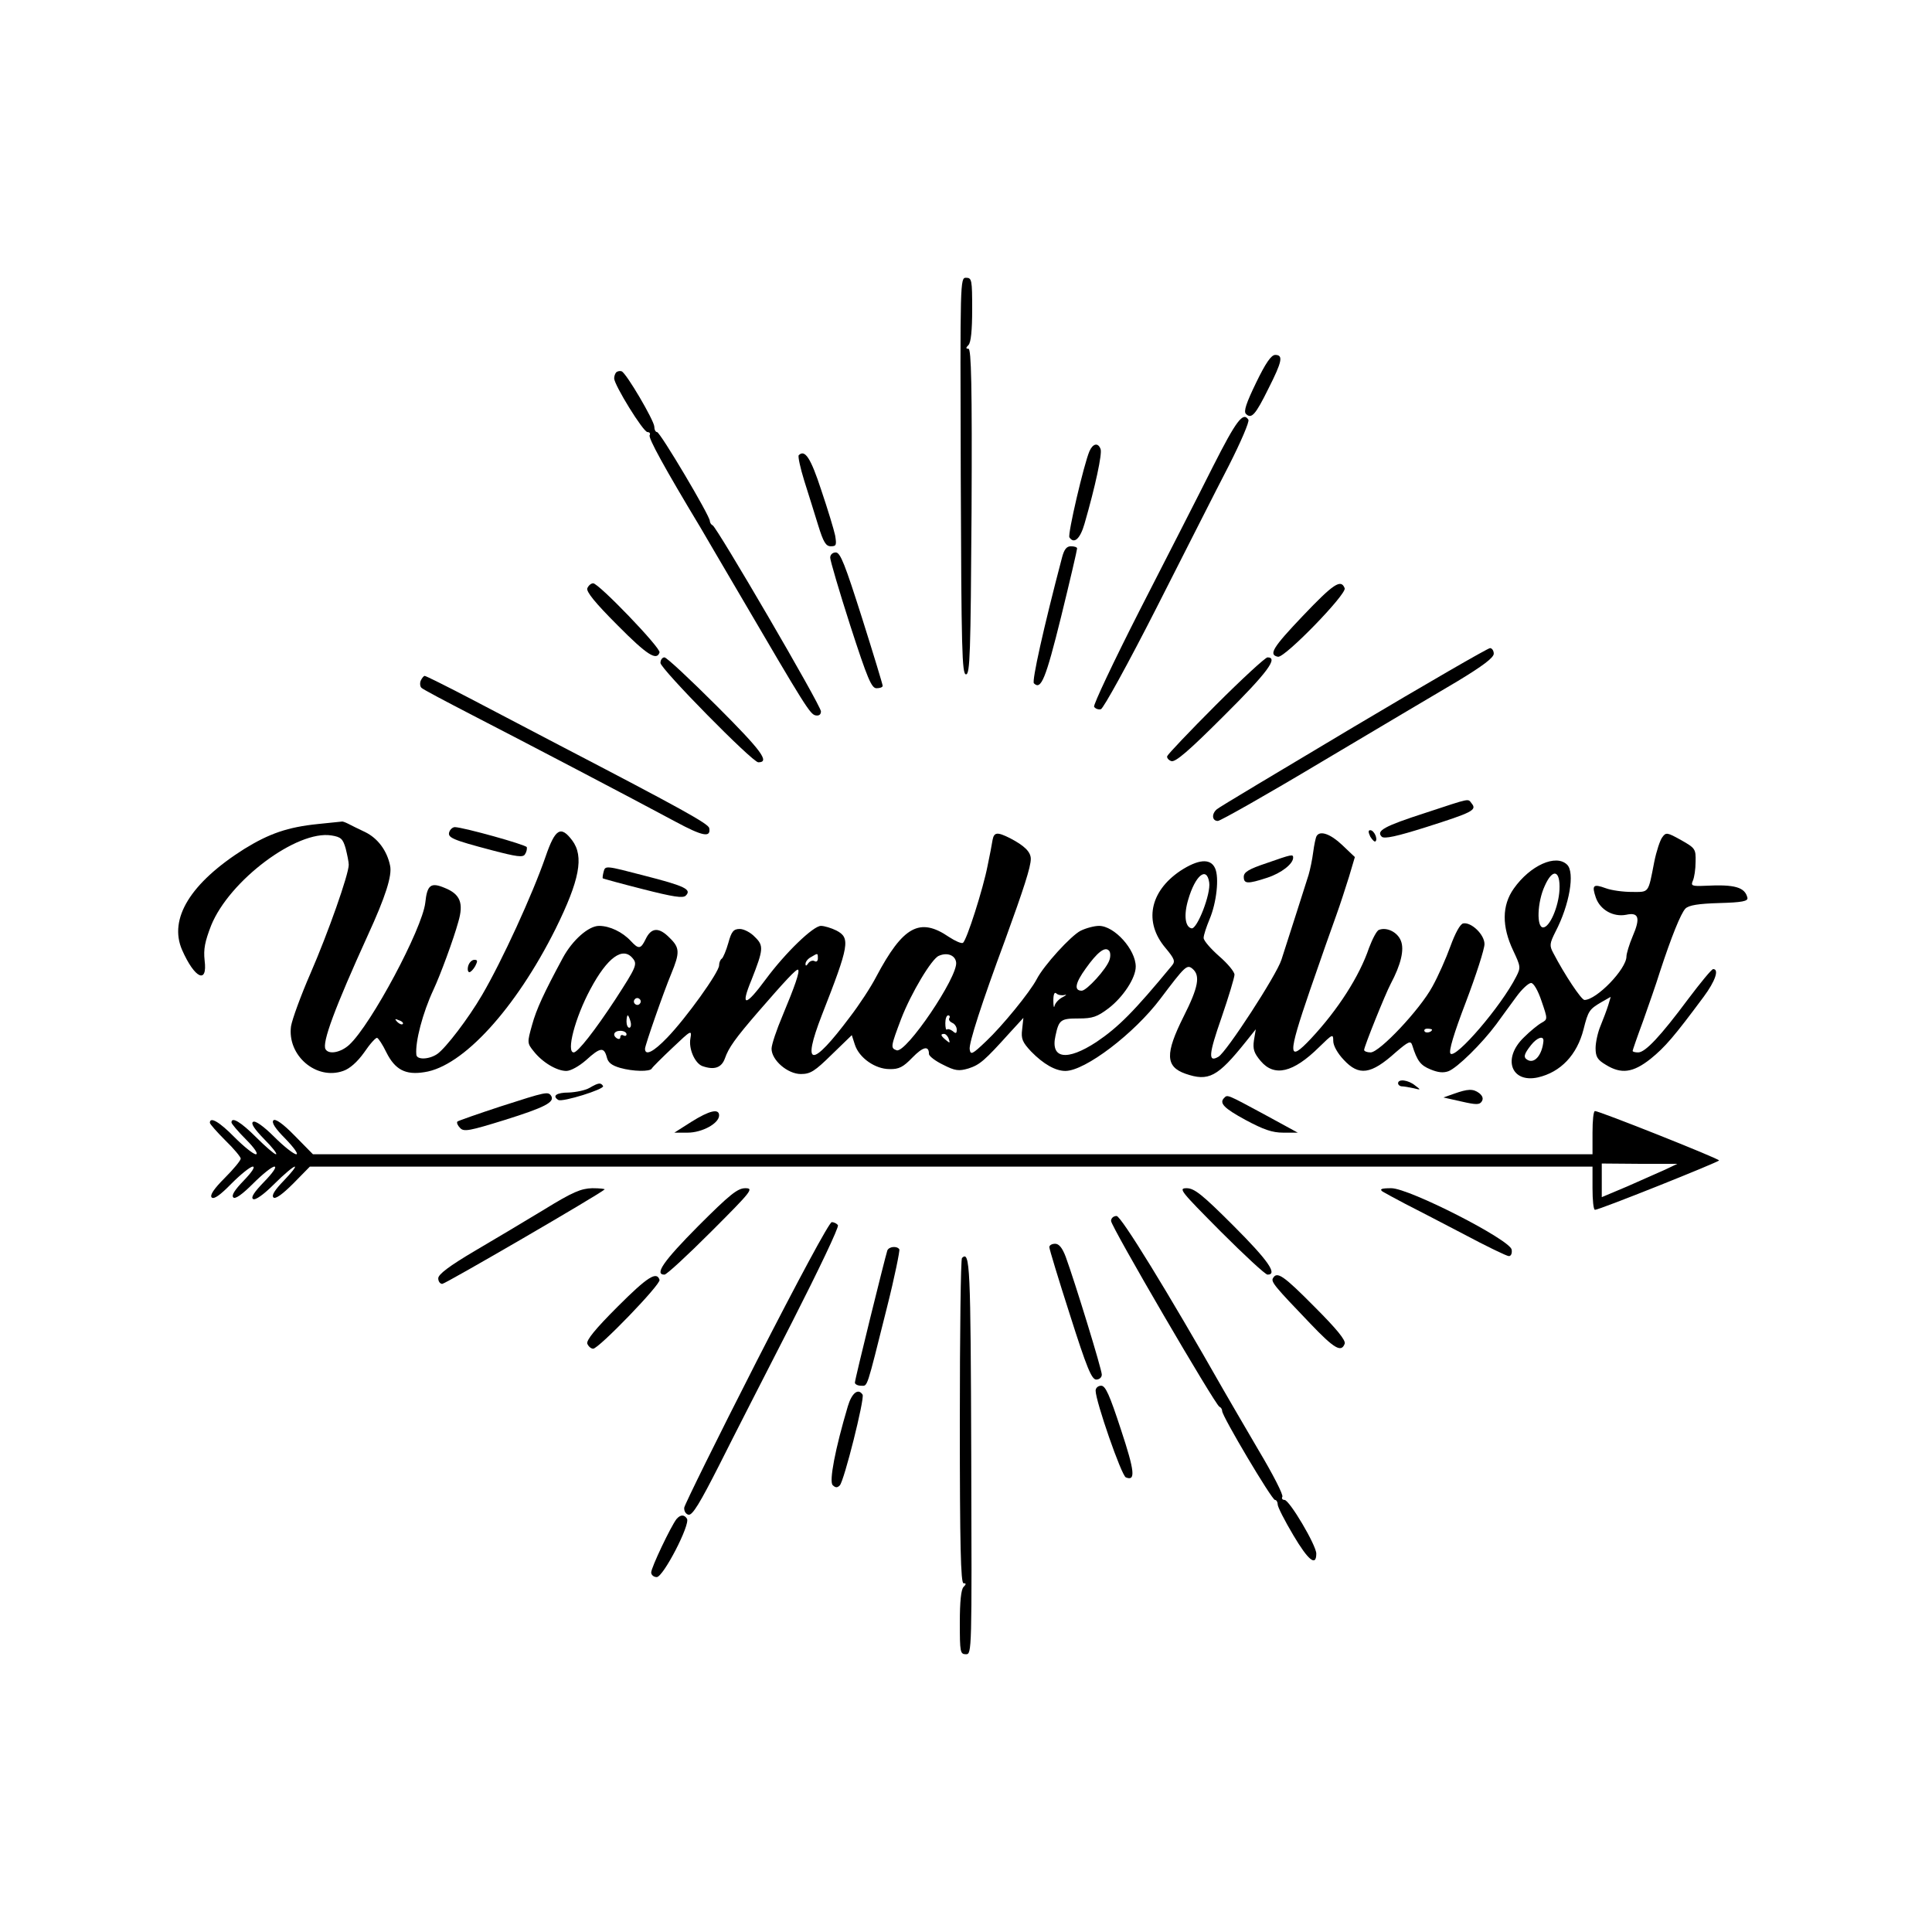 <?xml version="1.0" standalone="no"?>
<!DOCTYPE svg PUBLIC "-//W3C//DTD SVG 20010904//EN"
 "http://www.w3.org/TR/2001/REC-SVG-20010904/DTD/svg10.dtd">
<svg version="1.0" xmlns="http://www.w3.org/2000/svg"
 width="626pt" height="626pt" viewBox="0 0 626 626"
 preserveAspectRatio="xMidYMid meet">
<g transform="translate(0,626) scale(0.1,-0.1)"
fill="#000000" stroke="none">
<path d="M3113 4718 c2 -564 4 -643 17 -643 13 0 15 66 18 528 2 407 -1 527
-10 527 -9 0 -9 3 0 12 8 8 12 48 12 115 0 96 -1 103 -20 103 -19 0 -19 -9
-17 -642z"/>
<path d="M4070 5020 c-32 -66 -41 -93 -33 -101 18 -18 31 -3 73 82 44 87 49
109 22 109 -13 0 -31 -26 -62 -90z"/>
<path d="M1997 5054 c-4 -4 -7 -13 -7 -20 0 -21 94 -174 108 -174 7 0 10 -5 7
-10 -5 -9 47 -104 165 -300 5 -8 61 -105 126 -215 213 -364 229 -390 247 -393
11 -2 17 3 17 13 0 19 -338 598 -351 603 -5 2 -9 9 -9 14 0 17 -161 288 -171
288 -5 0 -9 8 -9 18 -1 20 -91 174 -106 179 -6 2 -13 0 -17 -3z"/>
<path d="M3930 4748 c-45 -90 -152 -299 -237 -465 -85 -167 -151 -307 -148
-313 4 -6 13 -10 22 -8 8 2 89 149 180 328 91 179 196 387 235 462 38 75 67
142 63 148 -17 27 -39 -2 -115 -152z"/>
<path d="M3530 4798 c-18 -42 -71 -269 -65 -279 15 -23 35 -5 49 44 35 121 58
228 52 242 -8 22 -25 18 -36 -7z"/>
<path d="M2588 4785 c-3 -4 5 -41 18 -83 13 -42 34 -107 45 -144 17 -55 25
-68 41 -68 18 0 19 4 14 35 -4 19 -24 85 -45 147 -34 104 -53 133 -73 113z"/>
<path d="M3441 4453 c-60 -228 -98 -400 -91 -407 23 -23 38 13 88 215 29 118
52 217 52 222 0 4 -9 7 -20 7 -14 0 -22 -10 -29 -37z"/>
<path d="M2690 4453 c0 -9 29 -108 65 -220 56 -173 69 -203 85 -203 11 0 20 3
20 8 0 4 -30 103 -67 220 -55 173 -70 212 -85 212 -10 0 -18 -7 -18 -17z"/>
<path d="M1903 4354 c-4 -11 25 -47 98 -120 96 -97 127 -116 136 -88 5 14
-197 224 -215 224 -7 0 -15 -7 -19 -16z"/>
<path d="M4221 4264 c-97 -102 -112 -126 -80 -132 22 -4 223 203 216 222 -12
31 -36 15 -136 -90z"/>
<path d="M4385 3904 c-236 -141 -436 -260 -442 -266 -18 -15 -16 -38 3 -38 8
0 160 86 337 192 177 105 375 223 440 261 81 49 117 76 117 89 0 10 -6 18 -12
18 -7 0 -206 -115 -443 -256z"/>
<path d="M2140 4112 c0 -19 298 -322 317 -322 38 0 12 36 -133 181 -87 87
-164 159 -171 159 -7 0 -13 -8 -13 -18z"/>
<path d="M3939 3975 c-85 -85 -155 -159 -157 -165 -2 -5 4 -13 13 -16 13 -5
57 33 171 147 141 140 177 189 141 189 -7 0 -83 -70 -168 -155z"/>
<path d="M1363 4054 c-3 -8 -2 -19 3 -23 5 -5 79 -44 164 -88 169 -87 511
-266 658 -345 89 -48 116 -53 110 -21 -3 14 -89 62 -483 267 -88 46 -221 116
-296 155 -75 39 -139 71 -143 71 -3 0 -9 -7 -13 -16z"/>
<path d="M4618 3626 c-133 -43 -160 -58 -141 -77 8 -8 49 1 144 31 148 47 165
55 148 76 -14 17 1 20 -151 -30z"/>
<path d="M1030 3590 c-98 -10 -158 -31 -239 -81 -174 -110 -245 -226 -201
-327 41 -93 83 -112 73 -34 -4 37 1 61 21 113 59 146 278 310 390 292 31 -5
37 -11 46 -42 5 -20 10 -44 10 -53 0 -31 -67 -221 -124 -352 -31 -71 -59 -148
-63 -171 -13 -95 82 -176 169 -145 21 7 46 29 68 60 19 28 38 49 42 47 4 -1
18 -22 30 -47 28 -56 62 -74 123 -64 125 18 296 206 425 464 78 158 93 235 54
287 -37 49 -55 38 -86 -52 -42 -122 -142 -340 -206 -449 -45 -77 -117 -171
-145 -191 -26 -18 -67 -20 -68 -2 -4 42 21 136 55 209 23 49 66 166 81 221 18
61 6 90 -44 110 -45 19 -57 10 -63 -48 -10 -85 -175 -394 -246 -460 -27 -25
-66 -33 -77 -15 -13 20 31 137 137 370 57 124 79 193 72 225 -10 49 -40 89
-81 109 -21 10 -46 22 -55 27 -10 5 -19 8 -20 7 -2 0 -37 -4 -78 -8z m275
-648 c-3 -3 -11 0 -18 7 -9 10 -8 11 6 5 10 -3 15 -9 12 -12z"/>
<path d="M1456 3565 c-7 -19 9 -26 138 -60 80 -21 101 -24 107 -13 5 7 7 17 6
23 -3 8 -204 64 -233 65 -7 0 -15 -7 -18 -15z"/>
<path d="M4440 3549 c7 -11 14 -18 17 -15 8 8 -5 36 -17 36 -7 0 -7 -6 0 -21z"/>
<path d="M3216 3538 c-2 -13 -9 -50 -16 -83 -14 -73 -68 -243 -80 -250 -5 -3
-25 6 -45 19 -95 65 -149 35 -236 -129 -17 -33 -55 -91 -85 -130 -125 -167
-157 -164 -91 6 89 227 93 250 47 274 -16 8 -39 15 -50 15 -25 0 -115 -87
-178 -172 -67 -91 -84 -92 -47 -3 39 99 40 111 11 139 -14 15 -36 26 -49 26
-20 0 -27 -8 -37 -45 -7 -25 -17 -48 -21 -51 -5 -3 -9 -13 -9 -22 0 -22 -107
-171 -168 -234 -45 -47 -72 -60 -72 -36 0 11 60 183 85 243 28 68 28 84 -5
116 -35 36 -60 34 -78 -4 -16 -33 -23 -33 -48 -6 -27 29 -68 49 -103 49 -34 0
-86 -46 -117 -103 -62 -115 -86 -167 -100 -218 -16 -57 -16 -59 5 -85 28 -36
75 -64 106 -64 14 0 41 15 64 35 46 42 58 43 67 10 4 -18 16 -27 43 -35 42
-12 98 -13 103 -2 2 4 32 34 67 67 61 58 63 59 58 30 -6 -33 14 -79 38 -89 39
-14 63 -6 74 25 12 34 32 63 109 152 85 98 123 139 128 135 6 -6 -10 -52 -50
-148 -20 -47 -36 -95 -36 -108 0 -37 52 -82 95 -82 31 0 45 9 100 63 l65 63
10 -31 c14 -43 66 -79 112 -79 31 -1 45 7 74 37 35 36 54 40 54 12 0 -7 21
-23 46 -35 39 -20 51 -21 82 -12 37 12 52 25 134 116 l44 48 -4 -37 c-4 -31 1
-42 29 -72 40 -41 79 -63 111 -63 64 0 223 121 308 234 80 106 86 112 104 97
26 -22 19 -60 -29 -155 -60 -120 -59 -162 6 -185 75 -26 104 -11 196 104 l32
40 -6 -36 c-4 -28 0 -41 22 -67 44 -52 105 -38 189 45 44 43 46 44 46 20 0
-15 14 -40 34 -61 49 -53 88 -48 168 24 42 36 49 39 54 23 16 -51 27 -65 59
-78 24 -10 41 -12 58 -6 29 11 109 90 155 152 17 24 47 64 65 89 18 25 40 45
48 45 8 0 22 -23 34 -59 20 -58 20 -59 0 -70 -11 -6 -37 -27 -57 -47 -71 -68
-42 -149 45 -130 74 17 127 73 148 156 15 60 19 65 58 88 l30 17 -8 -27 c-5
-16 -16 -45 -25 -67 -9 -21 -16 -54 -16 -72 0 -28 6 -38 33 -54 50 -31 88 -26
145 19 47 38 77 73 172 201 38 51 51 90 31 90 -5 0 -41 -44 -81 -97 -90 -121
-139 -173 -162 -173 -10 0 -18 2 -18 5 0 2 15 46 34 97 18 51 43 122 54 158
38 116 68 190 83 206 11 11 42 16 110 18 74 2 93 6 91 17 -8 34 -40 44 -136
39 -44 -2 -48 0 -41 16 5 11 9 38 9 62 1 41 -1 44 -47 70 -45 25 -49 26 -61 9
-7 -9 -19 -45 -26 -80 -20 -103 -16 -97 -72 -97 -29 0 -66 5 -85 12 -41 15
-46 10 -32 -31 14 -39 56 -63 98 -55 41 9 47 -10 21 -70 -11 -26 -20 -56 -20
-65 0 -41 -97 -141 -136 -141 -10 0 -64 81 -101 152 -13 24 -12 31 7 69 46 88
63 192 38 217 -36 36 -120 -2 -173 -77 -39 -55 -39 -123 -2 -201 24 -51 25
-55 10 -84 -49 -97 -196 -267 -213 -250 -7 7 11 66 50 168 33 87 60 171 60
187 0 31 -43 72 -69 67 -10 -2 -26 -32 -41 -73 -14 -39 -40 -98 -59 -132 -40
-74 -171 -213 -200 -213 -12 0 -21 4 -21 8 0 11 69 182 86 214 33 62 45 111
33 140 -11 28 -46 45 -71 35 -7 -2 -21 -29 -32 -58 -31 -92 -101 -201 -188
-294 -76 -81 -76 -55 -4 155 35 102 74 212 86 245 12 33 30 89 41 124 l19 64
-41 39 c-38 36 -72 48 -83 29 -3 -5 -8 -29 -11 -52 -3 -24 -10 -57 -15 -74
-11 -34 -66 -208 -88 -275 -16 -50 -178 -299 -204 -314 -34 -20 -32 7 10 127
23 67 42 130 42 139 0 9 -22 36 -50 60 -27 24 -50 50 -50 59 0 9 9 36 19 60
23 54 32 136 18 166 -15 33 -55 29 -113 -9 -99 -67 -118 -166 -48 -249 30 -36
33 -44 21 -58 -123 -149 -173 -199 -244 -247 -96 -63 -150 -55 -133 20 11 52
17 56 75 56 45 0 60 5 97 33 47 36 88 98 88 135 0 55 -69 132 -119 132 -15 0
-42 -7 -60 -16 -31 -16 -119 -112 -142 -157 -22 -42 -112 -152 -163 -200 -46
-44 -51 -46 -54 -27 -3 20 39 150 115 355 60 165 83 236 83 262 0 23 -21 43
-67 67 -42 21 -52 20 -57 -6z m702 -137 c6 -37 -39 -152 -57 -149 -21 4 -26
43 -11 93 23 79 60 109 68 56z m1135 -24 c-3 -56 -32 -122 -53 -122 -22 0 -19
82 5 134 26 59 51 52 48 -12z m-1458 -227 c-9 -29 -74 -100 -90 -100 -26 0
-21 25 13 72 37 52 62 72 75 58 5 -4 6 -18 2 -30z m-1545 5 c16 -19 12 -28
-56 -133 -67 -102 -122 -172 -135 -172 -25 0 4 112 54 205 55 103 105 139 137
100z m600 -1 c0 -8 -5 -12 -11 -8 -6 3 -15 0 -20 -7 -6 -9 -9 -10 -9 -2 0 7 8
17 18 22 22 13 22 14 22 -5z m448 -12 c7 -46 -163 -297 -193 -285 -20 7 -19
12 15 102 32 83 99 195 122 204 27 12 53 2 56 -21z m351 -106 c9 3 6 -1 -6 -7
-12 -6 -24 -19 -26 -28 -2 -9 -4 -1 -4 17 0 21 4 29 10 23 5 -5 17 -7 26 -5z
m-1375 -27 c-3 -5 -10 -7 -15 -3 -5 3 -7 10 -3 15 3 5 10 7 15 3 5 -3 7 -10 3
-15z m-31 -59 c3 -11 1 -20 -4 -20 -5 0 -9 9 -9 20 0 11 2 20 4 20 2 0 6 -9 9
-20z m1033 11 c-3 -5 1 -11 9 -15 8 -3 15 -13 15 -22 0 -13 -3 -14 -13 -5 -8
6 -16 8 -19 5 -3 -2 -5 7 -5 21 0 14 4 25 9 25 5 0 7 -4 4 -9z m1564 -37 c0
-8 -19 -13 -24 -6 -3 5 1 9 9 9 8 0 15 -2 15 -3z m-2610 -15 c0 -5 -4 -7 -10
-4 -5 3 -10 1 -10 -5 0 -6 -4 -8 -10 -5 -17 10 -11 25 10 25 11 0 20 -5 20
-11z m1044 -15 c5 -14 4 -15 -9 -4 -17 14 -19 20 -6 20 5 0 12 -7 15 -16z
m1927 -7 c-4 -45 -29 -75 -52 -61 -14 8 -11 19 12 48 19 24 41 32 40 13z"/>
<path d="M4103 3463 c-57 -19 -73 -29 -73 -44 0 -23 12 -24 76 -3 46 15 84 45
84 65 0 12 -4 11 -87 -18z"/>
<path d="M1956 3436 c-3 -11 -4 -21 -3 -22 1 -1 59 -17 130 -35 98 -25 130
-30 139 -21 20 20 -2 31 -135 65 -123 32 -126 33 -131 13z"/>
<path d="M1517 3130 c-3 -11 -1 -20 4 -20 4 0 13 9 19 20 8 16 8 20 -3 20 -8
0 -17 -9 -20 -20z"/>
<path d="M4530 2750 c0 -5 6 -10 13 -10 6 0 23 -3 37 -6 24 -6 25 -6 5 9 -22
18 -55 22 -55 7z"/>
<path d="M1910 2735 c-14 -8 -44 -14 -67 -15 -40 0 -55 -11 -34 -24 13 -8 151
35 145 45 -7 12 -15 11 -44 -6z"/>
<path d="M4711 2716 l-34 -12 58 -13 c48 -11 59 -11 66 0 6 9 3 18 -8 27 -20
15 -37 14 -82 -2z"/>
<path d="M1622 2675 c-73 -24 -136 -46 -140 -49 -3 -4 1 -13 9 -21 12 -13 31
-9 144 26 131 41 163 58 151 78 -10 15 -15 14 -164 -34z"/>
<path d="M3967 2703 c-18 -17 -1 -34 69 -72 58 -31 86 -41 122 -41 l47 0 -110
60 c-117 63 -118 64 -128 53z"/>
<path d="M2240 2625 l-55 -35 43 0 c47 0 102 30 102 56 0 23 -31 16 -90 -21z"/>
<path d="M5160 2590 l0 -70 -2073 0 -2073 0 -59 60 c-39 40 -63 56 -69 50 -7
-7 6 -27 39 -60 27 -28 43 -50 35 -50 -8 0 -40 25 -71 56 -35 35 -62 54 -69
49 -8 -5 4 -23 36 -56 27 -27 44 -49 38 -49 -5 0 -34 25 -64 55 -49 49 -80 68
-80 48 0 -4 21 -29 47 -55 28 -28 41 -48 32 -48 -8 0 -39 25 -69 55 -49 50
-80 68 -80 47 0 -4 23 -30 50 -57 28 -27 50 -54 50 -59 0 -6 -23 -34 -52 -63
-35 -35 -49 -56 -42 -63 7 -7 28 8 64 45 30 30 61 55 69 55 9 0 -3 -18 -29
-45 -29 -30 -41 -48 -34 -55 6 -6 28 9 64 45 30 30 61 55 69 55 9 0 -5 -20
-33 -49 -32 -33 -44 -51 -36 -56 7 -5 34 14 69 49 31 31 61 56 66 56 5 0 -11
-20 -35 -45 -29 -30 -41 -48 -34 -55 6 -6 28 9 64 45 l54 55 2078 0 2078 0 0
-70 c0 -38 3 -70 8 -70 12 -1 402 155 402 160 0 6 -390 161 -402 160 -5 0 -8
-31 -8 -70z m235 -120 c-22 -10 -77 -34 -122 -54 l-83 -35 0 54 0 55 123 -1
122 0 -40 -19z"/>
<path d="M1765 2342 c-61 -37 -163 -98 -228 -136 -81 -48 -117 -75 -117 -88 0
-10 6 -18 13 -18 10 0 509 290 526 306 2 2 -16 4 -40 4 -36 -1 -63 -12 -154
-68z"/>
<path d="M2262 2287 c-111 -112 -143 -157 -109 -157 7 0 75 63 152 140 131
131 138 140 110 140 -25 0 -50 -20 -153 -123z"/>
<path d="M3955 2270 c77 -77 145 -140 152 -140 34 0 2 46 -110 158 -101 101
-127 122 -152 122 -28 0 -20 -9 110 -140z"/>
<path d="M4480 2399 c8 -5 40 -22 70 -38 30 -15 116 -60 191 -99 75 -40 141
-72 148 -72 7 0 11 9 9 21 -5 32 -332 199 -390 199 -33 0 -39 -3 -28 -11z"/>
<path d="M3600 2304 c0 -18 338 -597 351 -602 5 -2 9 -8 9 -14 0 -17 161 -288
171 -288 5 0 9 -7 9 -15 0 -8 23 -53 51 -100 48 -81 74 -102 74 -59 0 27 -87
174 -103 174 -7 0 -10 5 -7 10 4 6 -31 74 -77 151 -46 78 -96 165 -113 194
-183 322 -332 564 -347 565 -10 0 -18 -7 -18 -16z"/>
<path d="M2451 1848 c-127 -249 -232 -462 -234 -473 -1 -11 5 -21 14 -23 13
-2 37 38 99 160 45 90 152 299 237 465 85 167 152 307 148 313 -3 5 -12 10
-20 10 -8 0 -109 -188 -244 -452z"/>
<path d="M3400 2219 c0 -6 30 -105 67 -220 54 -170 70 -209 85 -209 10 0 18 7
18 16 0 17 -87 300 -117 382 -11 29 -22 42 -34 42 -11 0 -19 -5 -19 -11z"/>
<path d="M2875 2208 c-8 -25 -105 -417 -105 -428 0 -5 9 -10 20 -10 22 0 16
-17 84 254 25 99 42 184 40 188 -8 12 -34 9 -39 -4z"/>
<path d="M3117 2184 c-4 -4 -7 -243 -7 -531 0 -400 3 -523 12 -523 9 0 9 -3 0
-12 -8 -8 -12 -48 -12 -115 0 -96 1 -103 20 -103 19 0 19 9 17 642 -2 618 -4
667 -30 642z"/>
<path d="M2001 2026 c-73 -73 -102 -109 -98 -120 4 -9 12 -16 19 -16 18 0 220
209 215 223 -9 29 -39 10 -136 -87z"/>
<path d="M4125 2119 c-8 -12 5 -27 119 -146 80 -84 102 -96 113 -67 4 11 -25
47 -98 120 -101 102 -121 115 -134 93z"/>
<path d="M3550 1754 c0 -34 84 -276 98 -281 32 -13 29 19 -16 155 -37 113 -50
142 -64 142 -10 0 -18 -7 -18 -16z"/>
<path d="M2747 1703 c-41 -138 -61 -243 -49 -255 9 -9 15 -9 23 -1 14 14 81
281 74 294 -14 22 -35 6 -48 -38z"/>
<path d="M2192 1338 c-18 -23 -82 -157 -82 -173 0 -8 8 -15 18 -15 21 0 109
170 98 189 -9 14 -21 14 -34 -1z"/>
</g>
</svg>
